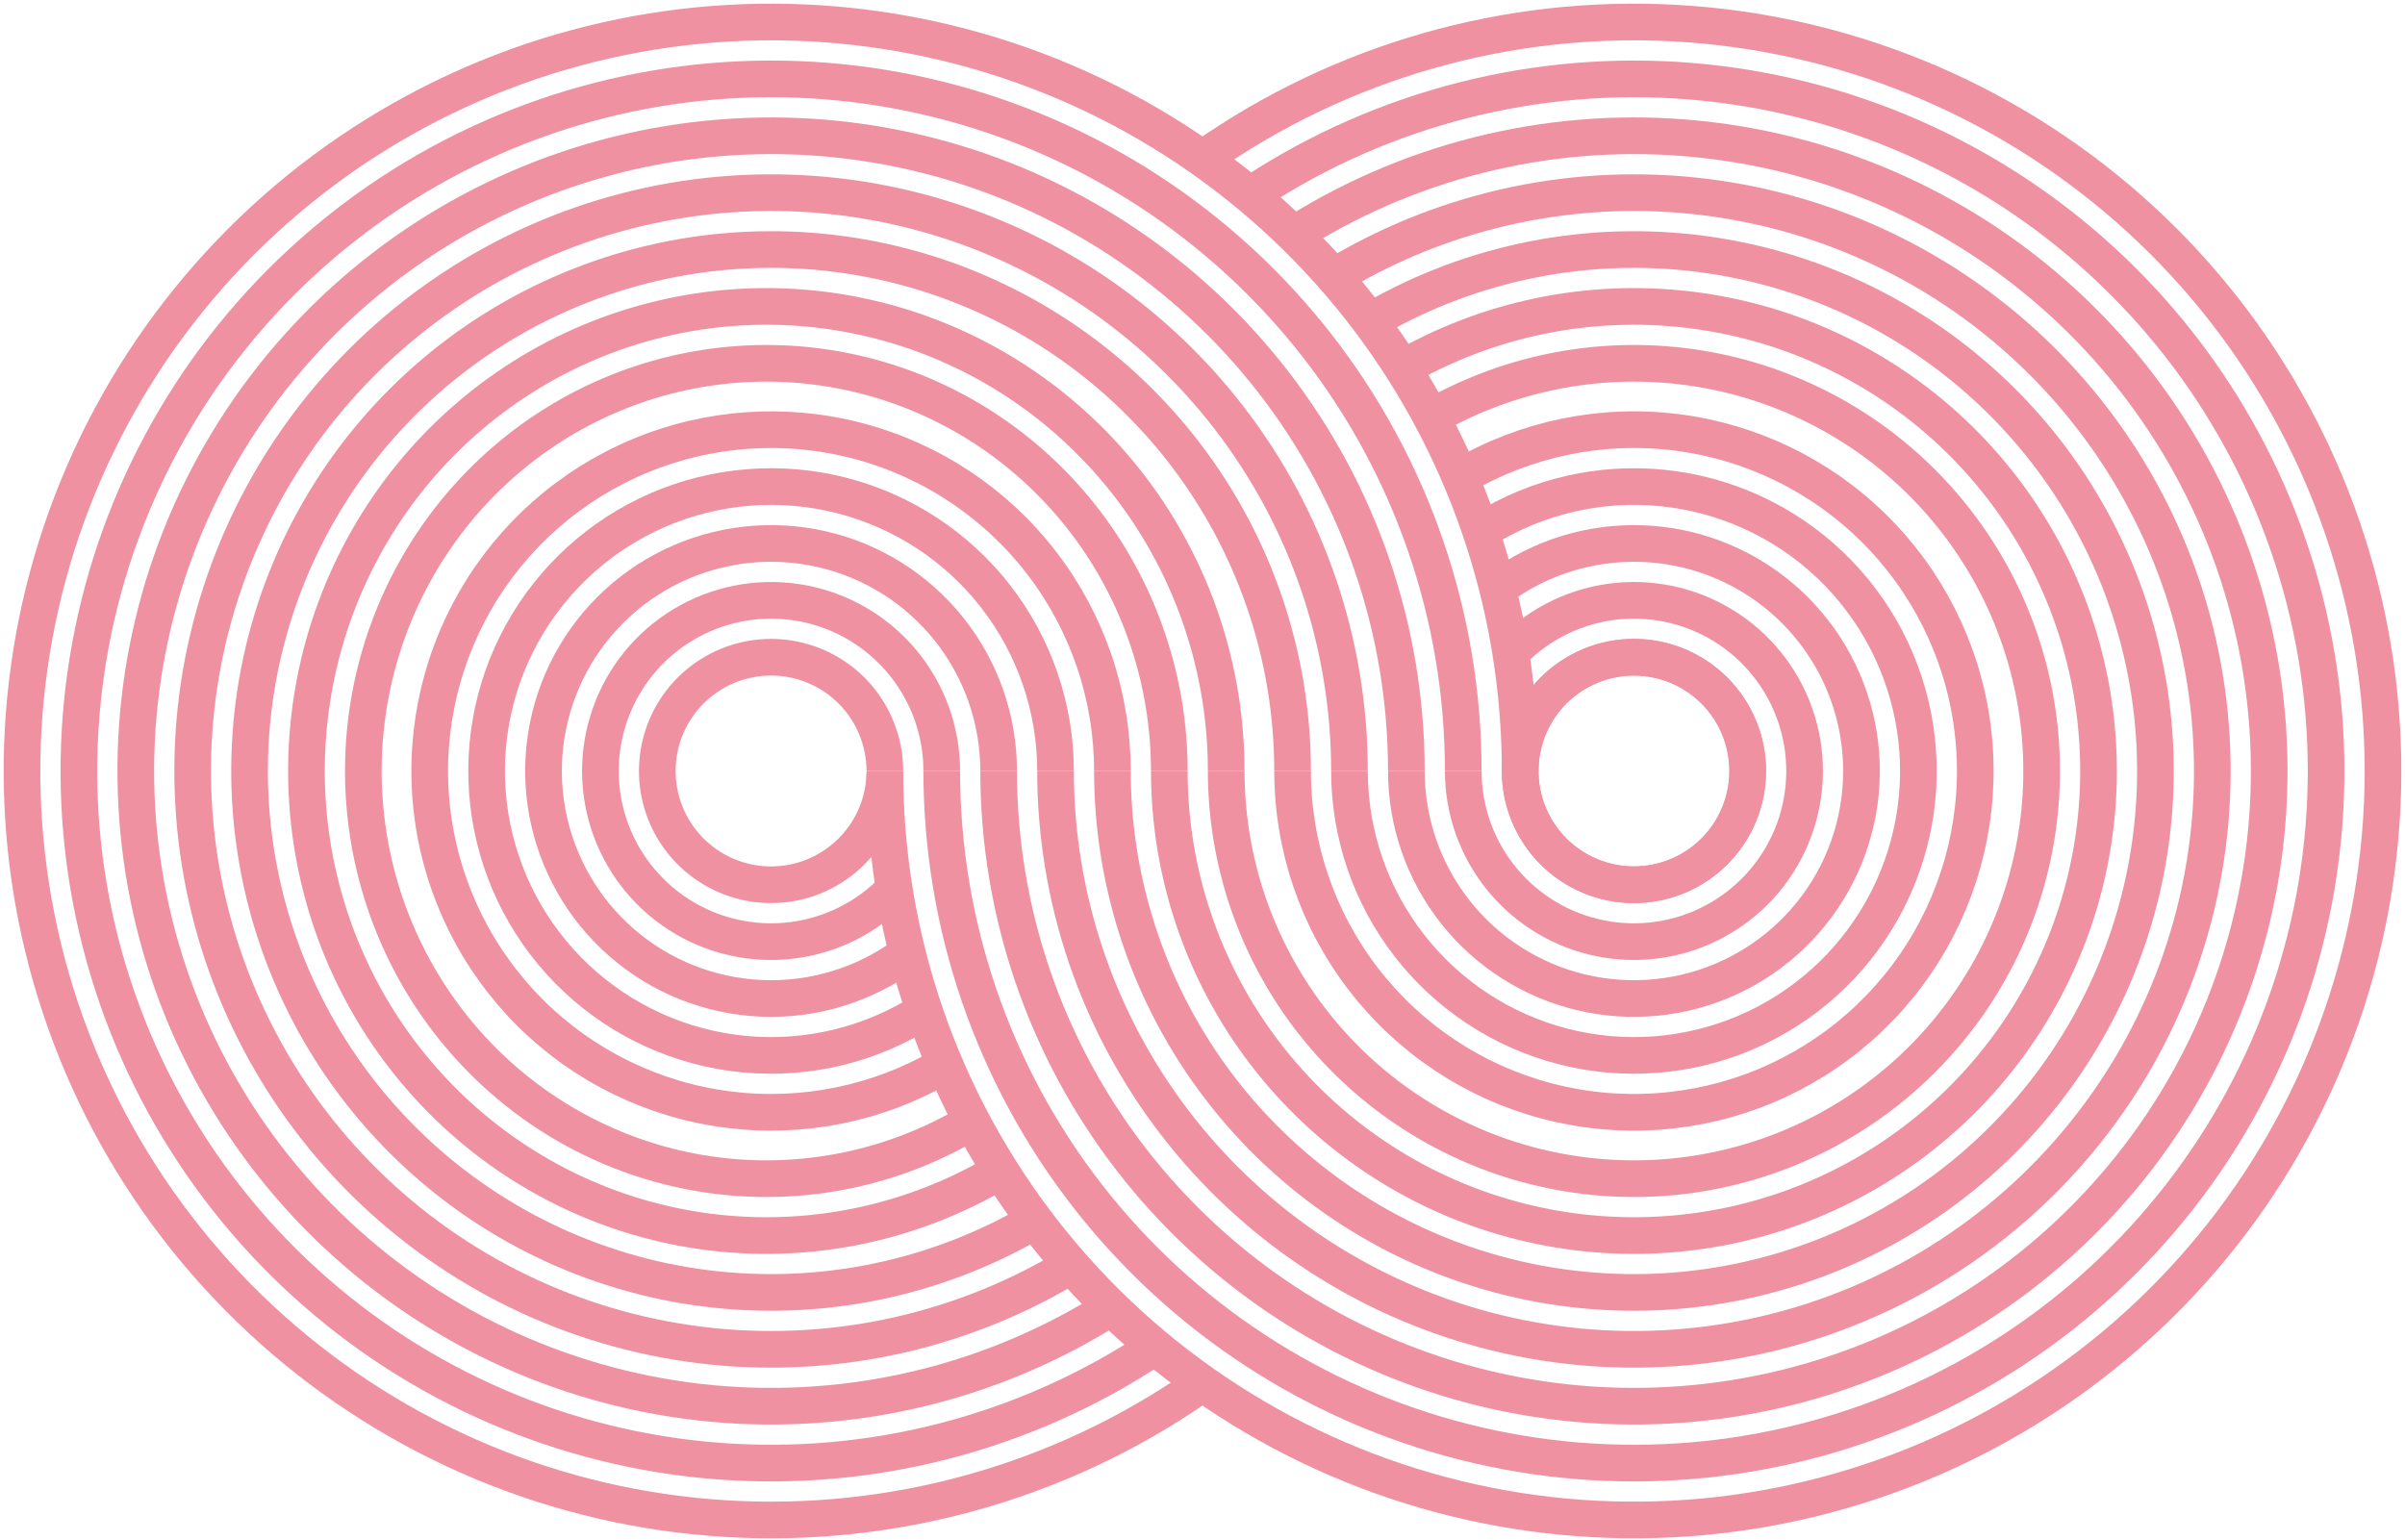 <svg width="328" height="210" viewBox="0 0 328 210" fill="none" xmlns="http://www.w3.org/2000/svg">
<path d="M120.679 105.161C120.679 128.031 128.353 150.24 142.473 168.232C156.592 186.224 176.341 198.957 198.556 204.393C220.771 209.83 244.168 207.654 265 198.216C285.832 188.777 302.895 172.621 313.456 152.335C324.017 132.049 327.465 108.806 323.249 86.327C319.033 63.848 307.396 43.435 290.201 28.354C273.006 13.274 251.249 4.4 228.412 3.152C205.576 1.904 182.981 8.356 164.246 21.473" stroke="#EF91A1" stroke-width="5"/>
<path d="M128.438 105.161C128.438 126.169 135.445 146.576 148.351 163.153C161.256 179.73 179.322 191.528 199.689 196.68C220.055 201.831 241.558 200.043 260.794 191.596C280.029 183.15 295.897 168.529 305.886 150.048C315.875 131.566 319.414 110.281 315.943 89.562C312.472 68.843 302.189 49.873 286.721 35.657C271.254 21.441 251.487 12.79 230.549 11.074C209.611 9.359 188.699 14.676 171.124 26.184" stroke="#EF91A1" stroke-width="5"/>
<path d="M136.197 105.161C136.197 124.359 142.573 143.014 154.325 158.196C166.077 173.378 182.539 184.226 201.125 189.038C219.711 193.85 239.368 192.352 257.011 184.78C274.653 177.208 289.281 163.991 298.598 147.204C307.914 130.417 311.39 111.011 308.482 92.034C305.573 73.057 296.444 55.583 282.528 42.357C268.611 29.131 250.696 20.902 231.596 18.962C212.495 17.021 193.291 21.48 177 31.637" stroke="#EF91A1" stroke-width="5"/>
<path d="M143.956 105.161C143.956 122.56 149.708 139.471 160.318 153.262C170.928 167.052 185.799 176.948 202.617 181.408C219.435 185.869 237.256 184.643 253.306 177.923C269.355 171.203 282.732 159.365 291.355 144.253C299.978 129.14 303.362 111.601 300.98 94.365C298.599 77.129 290.586 61.164 278.189 48.956C265.792 36.747 249.706 28.98 232.436 26.863C215.165 24.746 197.68 28.399 182.701 37.252" stroke="#EF91A1" stroke-width="5"/>
<path d="M151.715 105.161C151.715 120.814 156.879 136.031 166.407 148.451C175.935 160.872 189.294 169.802 204.413 173.857C219.533 177.912 235.568 176.866 250.032 170.882C264.497 164.897 276.583 154.307 284.417 140.754C292.251 127.202 295.395 111.443 293.361 95.922C291.328 80.401 284.231 65.984 273.171 54.907C262.11 43.829 247.704 36.71 232.186 34.653C216.668 32.596 200.905 35.716 187.34 43.529" stroke="#EF91A1" stroke-width="5"/>
<path d="M159.474 105.161C159.474 119.077 164.055 132.607 172.511 143.66C180.966 154.714 192.825 162.676 206.257 166.318C219.689 169.96 233.946 169.079 246.827 163.81C259.708 158.542 270.496 149.18 277.526 137.169C284.556 125.159 287.436 111.168 285.722 97.357C284.008 83.546 277.796 70.684 268.043 60.756C258.291 50.828 245.541 44.387 231.763 42.427C217.985 40.467 203.945 43.097 191.811 49.912" stroke="#EF91A1" stroke-width="5"/>
<path d="M167.233 105.161C167.233 117.377 171.256 129.253 178.68 138.954C186.104 148.656 196.516 155.642 208.308 158.835C220.099 162.027 232.614 161.248 243.919 156.617C255.223 151.986 264.688 143.761 270.851 133.214C277.014 122.666 279.532 110.383 278.016 98.261C276.5 86.139 271.035 74.854 262.464 66.149C253.894 57.444 242.695 51.803 230.599 50.098C218.502 48.394 206.181 50.72 195.538 56.718" stroke="#EF91A1" stroke-width="5"/>
<path d="M176.285 105.161C176.285 115.425 179.677 125.402 185.934 133.539C192.191 141.676 200.962 147.517 210.882 150.153C220.803 152.789 231.316 152.073 240.787 148.116C250.258 144.159 258.156 137.183 263.252 128.272C268.347 119.362 270.355 109.017 268.964 98.848C267.572 88.678 262.858 79.253 255.555 72.04C248.253 64.827 238.771 60.229 228.585 58.962C218.399 57.696 208.079 59.831 199.233 65.036" stroke="#EF91A1" stroke-width="5"/>
<path d="M184.044 105.161C184.044 113.755 186.898 122.106 192.158 128.903C197.417 135.7 204.785 140.558 213.104 142.714C221.423 144.871 230.223 144.204 238.123 140.819C246.022 137.433 252.573 131.52 256.749 124.008C260.924 116.497 262.487 107.811 261.192 99.315C259.897 90.819 255.817 82.993 249.594 77.066C243.37 71.139 235.354 67.447 226.805 66.569C218.256 65.69 209.657 67.675 202.358 72.213" stroke="#EF91A1" stroke-width="5"/>
<path d="M191.803 105.161C191.803 112.139 194.155 118.913 198.478 124.391C202.802 129.868 208.845 133.728 215.633 135.349C222.42 136.969 229.556 136.254 235.887 133.321C242.219 130.387 247.377 125.405 250.529 119.18C253.681 112.954 254.643 105.848 253.26 99.008C251.876 92.168 248.228 85.995 242.905 81.483C237.581 76.972 230.892 74.386 223.918 74.143C216.944 73.901 210.092 76.015 204.468 80.146" stroke="#EF91A1" stroke-width="5"/>
<path d="M199.562 105.161C199.562 110.546 201.43 115.765 204.846 119.927C208.263 124.09 213.017 126.94 218.298 127.99C223.58 129.041 229.063 128.228 233.812 125.689C238.562 123.151 242.284 119.044 244.345 114.068C246.406 109.093 246.678 103.557 245.114 98.404C243.551 93.25 240.249 88.798 235.772 85.806C231.294 82.814 225.917 81.468 220.558 81.996C215.199 82.523 210.188 84.893 206.38 88.701" stroke="#EF91A1" stroke-width="5"/>
<path d="M207.321 105.161C207.321 103.123 207.723 101.105 208.503 99.222C209.282 97.339 210.425 95.629 211.866 94.188C213.307 92.747 215.018 91.604 216.901 90.824C218.784 90.044 220.801 89.643 222.839 89.643C224.877 89.643 226.895 90.044 228.778 90.824C230.661 91.604 232.371 92.747 233.812 94.188C235.253 95.629 236.396 97.339 237.176 99.222C237.956 101.105 238.357 103.123 238.357 105.161C238.357 107.199 237.956 109.216 237.176 111.099C236.396 112.982 235.253 114.693 233.812 116.134C232.371 117.575 230.661 118.718 228.778 119.497C226.895 120.277 224.877 120.679 222.839 120.679C220.801 120.679 218.784 120.277 216.901 119.497C215.018 118.718 213.307 117.575 211.866 116.134C210.425 114.693 209.282 112.982 208.503 111.099C207.723 109.216 207.321 107.198 207.321 105.161L207.321 105.161Z" stroke="#EF91A1" stroke-width="5"/>
<path d="M207.321 105.161C207.321 103.123 207.723 101.105 208.503 99.222C209.282 97.339 210.425 95.629 211.866 94.188C213.307 92.747 215.018 91.604 216.901 90.824C218.784 90.044 220.801 89.643 222.839 89.643C224.877 89.643 226.895 90.044 228.778 90.824C230.661 91.604 232.371 92.747 233.812 94.188C235.253 95.629 236.396 97.339 237.176 99.222C237.956 101.105 238.357 103.123 238.357 105.161C238.357 107.199 237.956 109.216 237.176 111.099C236.396 112.982 235.253 114.693 233.812 116.134C232.371 117.575 230.661 118.718 228.778 119.497C226.895 120.277 224.877 120.679 222.839 120.679C220.801 120.679 218.784 120.277 216.901 119.497C215.018 118.718 213.307 117.575 211.866 116.134C210.425 114.693 209.282 112.982 208.503 111.099C207.723 109.216 207.321 107.198 207.321 105.161L207.321 105.161Z" stroke="#EF91A1" stroke-width="5"/>
<path d="M207.321 105.161C207.321 82.219 199.6 59.946 185.4 41.927C171.2 23.909 151.349 11.194 129.043 5.831C106.738 0.468 83.276 2.768 62.438 12.362C41.599 21.956 24.596 38.285 14.166 58.719C3.737 79.152 0.49 102.501 4.946 125.006C9.402 147.51 21.304 167.859 38.733 182.776C56.162 197.693 78.105 206.31 101.028 207.238C123.95 208.166 146.518 201.351 165.096 187.892" stroke="#EF91A1" stroke-width="5"/>
<path d="M199.562 105.161C199.562 84.128 192.539 63.698 179.606 47.112C166.673 30.526 148.571 18.734 128.173 13.607C107.775 8.48 86.249 10.311 67.011 18.811C47.772 27.311 31.923 41.992 21.979 60.525C12.034 79.057 8.563 100.38 12.116 121.11C15.67 141.84 26.044 160.79 41.594 174.953C57.143 189.115 76.977 197.679 97.948 199.286C118.919 200.893 139.826 195.451 157.352 183.823" stroke="#EF91A1" stroke-width="5"/>
<path d="M191.803 105.161C191.803 85.927 185.403 67.24 173.612 52.044C161.821 36.849 145.308 26.009 126.677 21.232C108.046 16.456 88.355 18.015 70.707 25.663C53.059 33.312 38.458 46.615 29.204 63.476C19.951 80.338 16.571 99.799 19.597 118.793C22.624 137.788 31.884 155.235 45.919 168.386C59.955 181.537 77.967 189.644 97.118 191.429C116.269 193.215 135.469 188.577 151.694 178.247" stroke="#EF91A1" stroke-width="5"/>
<path d="M184.044 105.161C184.044 87.763 178.293 70.853 167.685 57.063C157.077 43.273 142.208 33.377 125.392 28.916C108.576 24.453 90.756 25.676 74.707 32.393C58.658 39.109 45.28 50.943 36.654 66.052C28.029 81.162 24.64 98.698 27.016 115.933C29.392 133.168 37.399 149.134 49.791 161.346C62.183 173.558 78.264 181.331 95.532 183.454C112.8 185.578 130.285 181.933 145.267 173.088" stroke="#EF91A1" stroke-width="5"/>
<path d="M176.285 105.161C176.285 89.486 171.107 74.251 161.556 61.822C152.005 49.394 138.616 40.468 123.47 36.433C108.324 32.398 92.269 33.479 77.801 39.509C63.333 45.538 51.261 56.179 43.463 69.775C35.665 83.372 32.577 99.165 34.678 114.697C36.78 130.23 43.954 144.634 55.085 155.669C66.216 166.705 80.681 173.755 96.232 175.722C111.782 177.69 127.547 174.466 141.076 166.551" stroke="#EF91A1" stroke-width="5"/>
<path d="M167.233 105.161C167.233 91.2 162.67 77.63 154.252 66.559C145.834 55.488 134.033 47.535 120.682 43.937C107.33 40.338 93.177 41.295 80.419 46.658C67.661 52.022 57.014 61.491 50.13 73.597C43.247 85.702 40.514 99.765 42.354 113.601C44.195 127.438 50.507 140.272 60.31 150.112C70.112 159.952 82.857 166.245 96.564 168.015C110.27 169.785 124.172 166.932 136.109 159.899" stroke="#EF91A1" stroke-width="5"/>
<path d="M159.474 105.161C159.474 92.895 155.466 80.975 148.074 71.253C140.682 61.532 130.321 54.557 118.603 51.412C106.886 48.268 94.47 49.132 83.288 53.869C72.106 58.606 62.786 66.95 56.778 77.603C50.77 88.256 48.412 100.62 50.071 112.77C51.73 124.92 57.313 136.174 65.95 144.78C74.587 153.386 85.794 158.862 97.827 160.354C109.859 161.846 122.042 159.272 132.478 153.031" stroke="#EF91A1" stroke-width="5"/>
<path d="M151.715 105.161C151.715 94.903 148.327 84.932 142.077 76.798C135.828 68.663 127.066 62.821 117.155 60.178C107.243 57.535 96.736 58.24 87.266 62.183C77.796 66.126 69.894 73.087 64.786 81.983C59.679 90.879 57.653 101.213 59.024 111.379C60.394 121.545 65.083 130.974 72.364 138.201C79.644 145.427 89.107 150.047 99.283 151.342C109.459 152.637 119.777 150.535 128.636 145.363" stroke="#EF91A1" stroke-width="5"/>
<path d="M143.956 105.161C143.956 96.552 141.092 88.188 135.816 81.385C130.54 74.582 123.152 69.728 114.814 67.586C106.476 65.444 97.662 66.136 89.761 69.553C81.859 72.97 75.319 78.918 71.169 86.461C67.02 94.004 65.497 102.712 66.841 111.216C68.184 119.719 72.318 127.534 78.591 133.43C84.864 139.325 92.92 142.967 101.49 143.782C110.06 144.596 118.658 142.537 125.929 137.929" stroke="#EF91A1" stroke-width="5"/>
<path d="M136.197 105.161C136.197 98.132 133.811 91.311 129.429 85.814C125.048 80.318 118.93 76.472 112.078 74.905C105.226 73.339 98.045 74.144 91.71 77.191C85.376 80.237 80.263 85.343 77.208 91.674C74.154 98.004 73.338 105.184 74.896 112.038C76.454 118.893 80.292 125.015 85.782 129.404C91.273 133.793 98.091 136.188 105.12 136.197C112.149 136.206 118.973 133.829 124.475 129.455" stroke="#EF91A1" stroke-width="5"/>
<path d="M128.438 105.161C128.438 99.752 126.554 94.511 123.11 90.34C119.666 86.169 114.877 83.328 109.565 82.304C104.254 81.281 98.752 82.139 94.005 84.731C89.257 87.323 85.561 91.488 83.551 96.51C81.54 101.531 81.342 107.096 82.989 112.249C84.636 117.401 88.026 121.819 92.576 124.743C97.127 127.667 102.554 128.915 107.924 128.273C113.295 127.631 118.275 125.138 122.007 121.223" stroke="#EF91A1" stroke-width="5"/>
<path d="M120.679 105.161C120.679 101.065 119.059 97.135 116.174 94.228C113.288 91.321 109.37 89.673 105.274 89.643C101.178 89.613 97.237 91.204 94.309 94.068C91.381 96.932 89.704 100.838 89.644 104.934C89.584 109.029 91.146 112.982 93.989 115.931C96.832 118.88 100.725 120.585 104.82 120.675C108.915 120.765 112.88 119.232 115.849 116.411C118.819 113.589 120.552 109.709 120.672 105.614" stroke="#EF91A1" stroke-width="5"/>
</svg>
